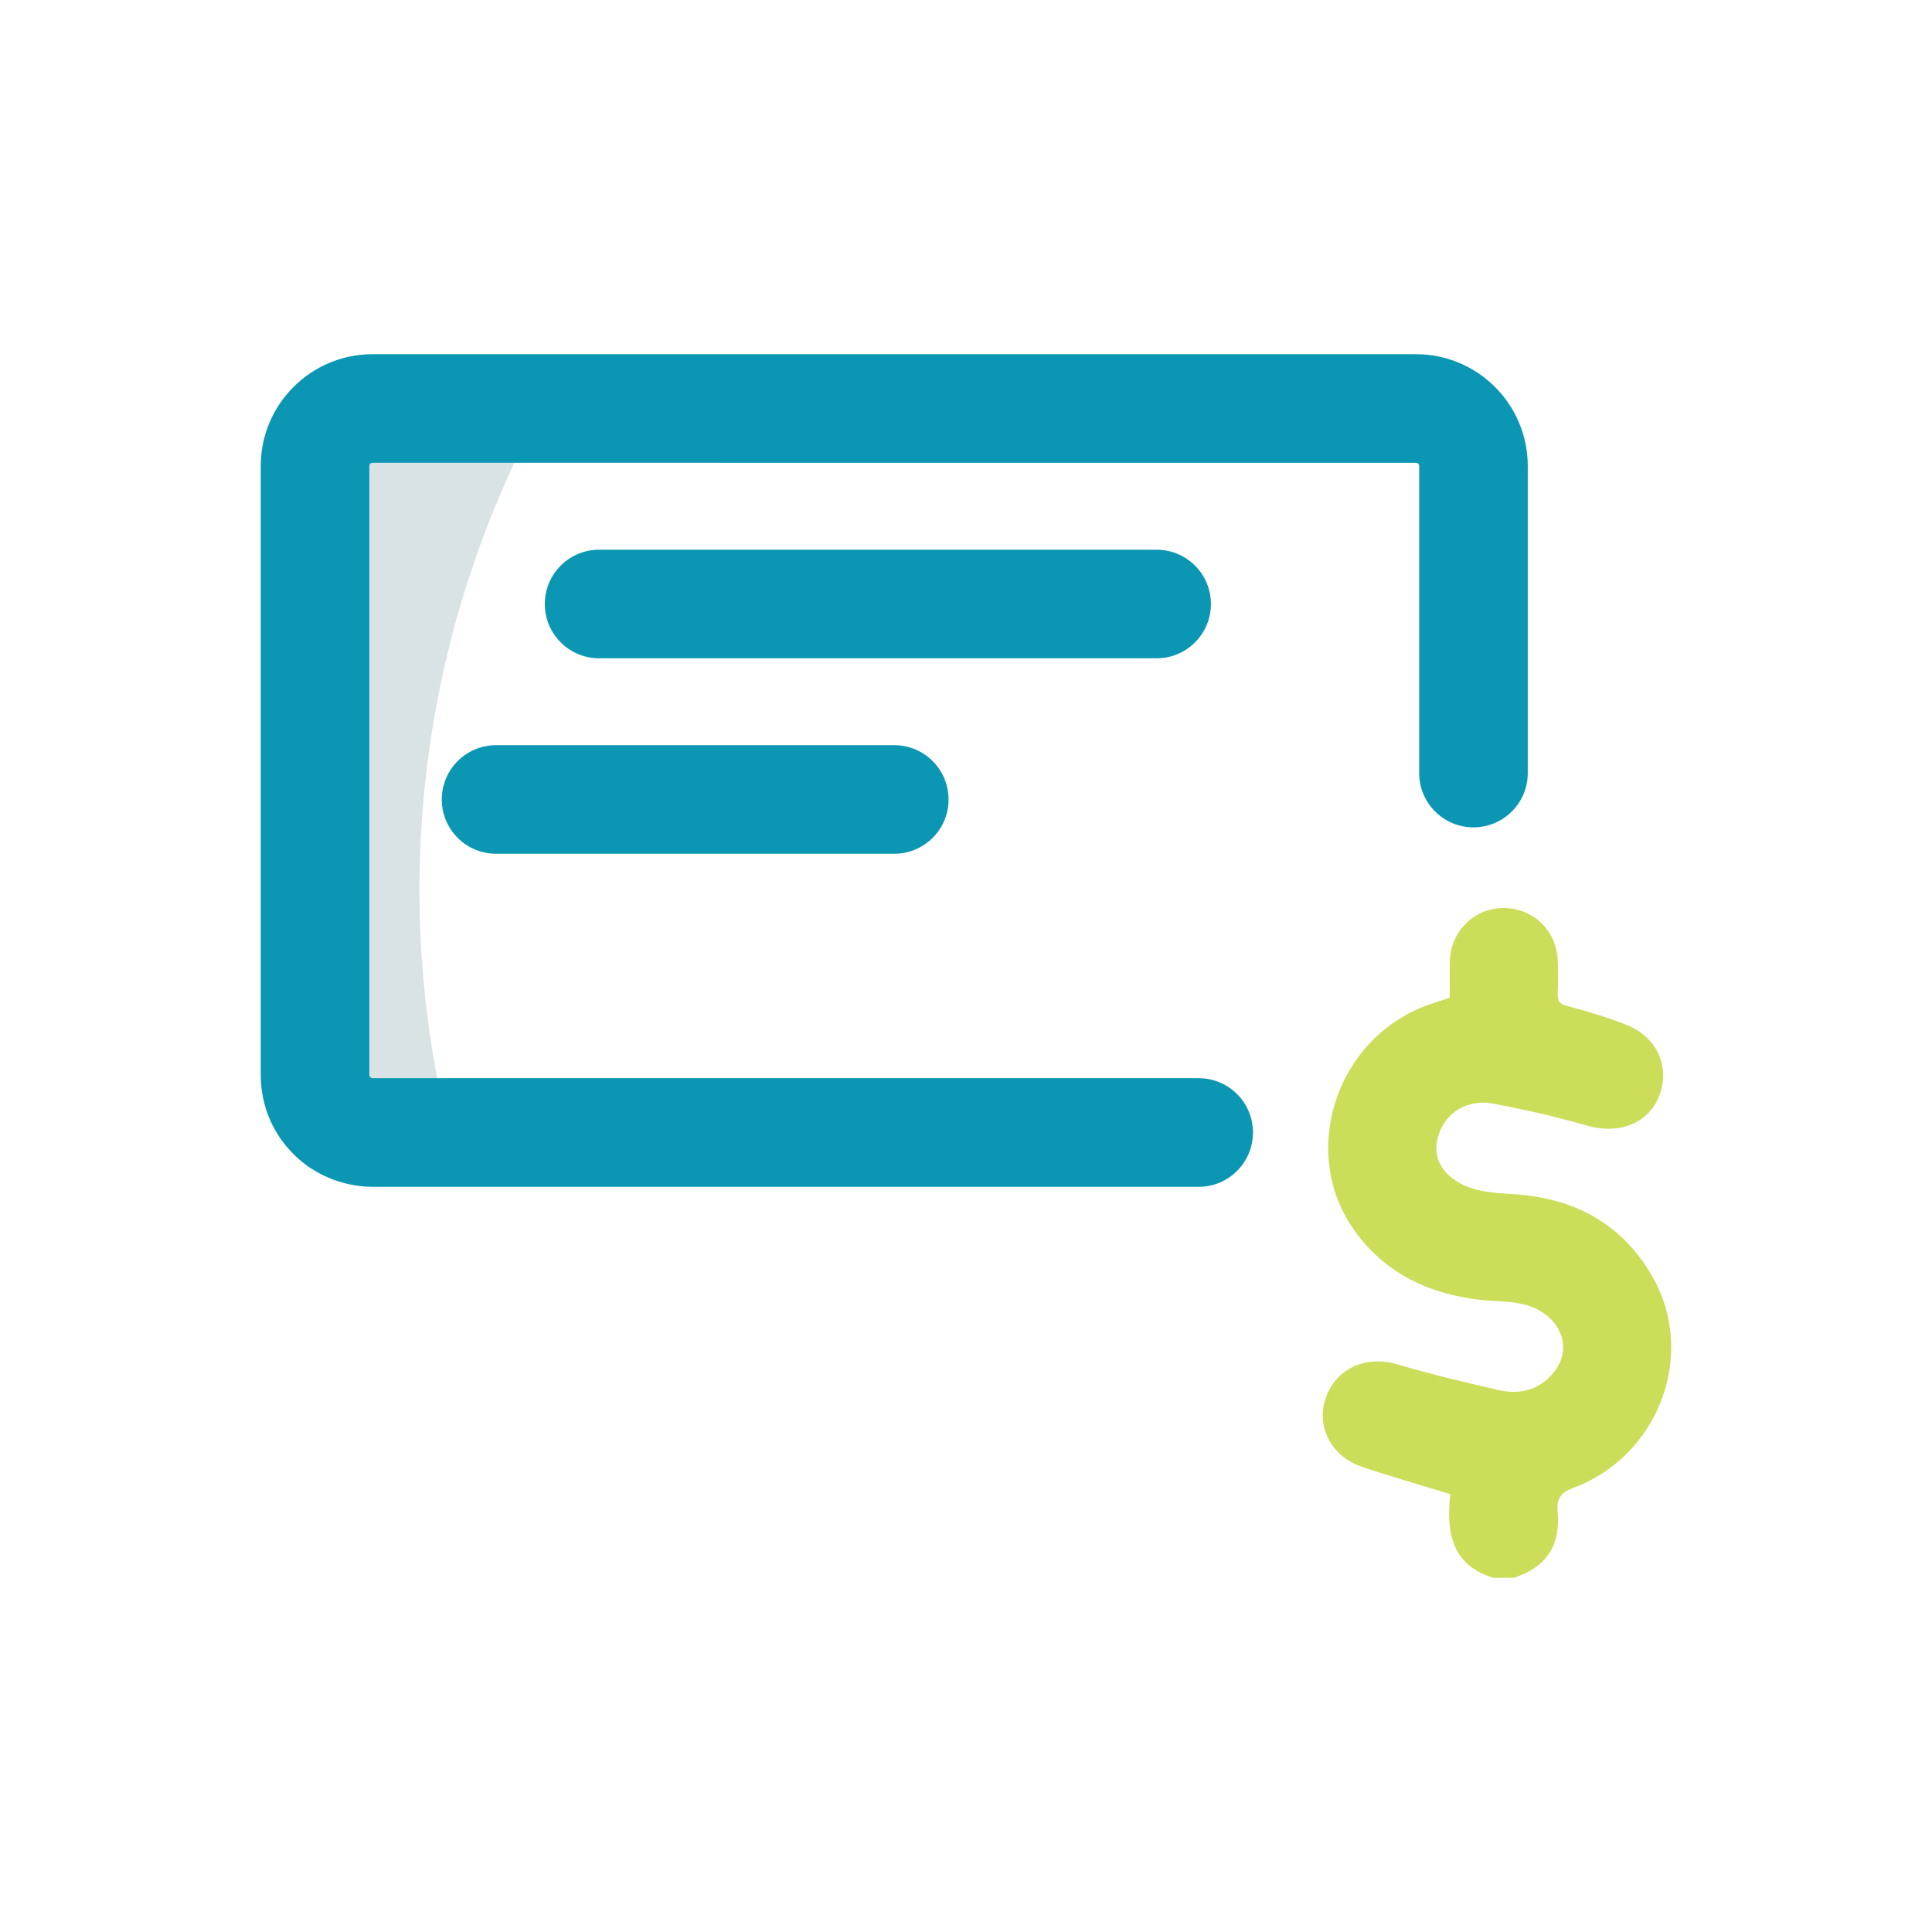 <?xml version="1.0" encoding="utf-8"?>
<!-- Generator: Adobe Illustrator 27.8.1, SVG Export Plug-In . SVG Version: 6.00 Build 0)  -->
<svg version="1.1" id="Layer_1" xmlns="http://www.w3.org/2000/svg" xmlns:xlink="http://www.w3.org/1999/xlink" x="0px" y="0px"
	 viewBox="0 0 300 300" style="enable-background:new 0 0 300 300;" xml:space="preserve">
<style type="text/css">
	.st0{opacity:0.18;fill:#2F606A;}
	.st1{fill:#0B97B4;}
	.st2{fill:#CDDD57;}
	.st3{fill:#00B9B5;}
	.st4{fill:#0A96B3;}
	.st5{fill:none;stroke:#0A96B3;stroke-width:0.25;stroke-miterlimit:10;}
	.st6{fill:#0B97B5;}
	.st7{fill:#FFFFFF;}
	.st8{fill:#EBC34E;}
	.st9{fill:#9CA750;}
	.st10{fill:#1E798D;}
	.st11{opacity:0.66;fill:#0B97B4;}
	.st12{fill:#CCDD59;}
	.st13{fill:#2F606A;}
	.st14{fill:#737849;}
	.st15{fill:url(#SVGID_1_);}
	.st16{fill:#EEEDED;}
	.st17{fill:none;stroke:#202020;stroke-miterlimit:10;}
	.st18{fill:#2AB49F;}
	.st19{fill:#9CD7F4;}
	.st20{fill:#F1C353;}
	.st21{fill:#4F4F4F;}
	.st22{fill:#AA4439;}
	.st23{fill:#EF543F;}
	.st24{opacity:0.3;fill:#2F606A;}
	.st25{opacity:0.45;}
	.st26{fill:none;stroke:#2F606A;stroke-width:15;stroke-miterlimit:10;}
	.st27{fill:none;stroke:#0B97B4;stroke-width:15;stroke-linecap:round;stroke-miterlimit:10;}
	.st28{opacity:0.18;fill:#737849;}
</style>
<path class="st0" d="M82.5,66.5c-5.63,10.94-12.99,28.39-16,51c-2.99,22.4-0.53,41.01,2,53c-4.33,1.67-8.67,3.33-13,5V64.07
	C64.5,64.88,73.5,65.69,82.5,66.5z"/>
<g>
	<path class="st12" d="M231.84,245c-6.64-2.09-7.24-7.35-6.64-12.99c-4.76-1.46-9.3-2.75-13.77-4.26c-4.5-1.53-6.89-5.88-5.76-10.05
		c1.35-4.98,6.15-7.34,11.2-5.87c5.27,1.54,10.62,2.84,15.97,4.04c3.19,0.72,6.12-0.04,8.34-2.66c2.4-2.82,1.94-6.53-0.93-8.89
		c-3.15-2.59-6.98-2.07-10.6-2.5c-7.85-0.94-14.53-4.12-19.23-10.6c-8.83-12.18-3-30.04,11.35-35.18c1.04-0.37,2.1-0.7,3.35-1.11
		c0-1.85-0.03-3.72,0.01-5.59c0.08-4.64,3.68-8.28,8.22-8.34c4.69-0.06,8.4,3.49,8.54,8.23c0.05,1.68,0.07,3.36-0.01,5.03
		c-0.05,1.15,0.26,1.64,1.51,1.96c3.1,0.81,6.19,1.74,9.16,2.92c4.8,1.91,6.84,6.57,5.08,11.05c-1.69,4.31-6.29,6.01-11.17,4.6
		c-4.8-1.39-9.7-2.5-14.61-3.42c-4.06-0.76-7.46,1.45-8.53,5.05c-0.76,2.55,0.02,4.87,2.15,6.5c2.9,2.22,6.33,2.29,9.76,2.52
		c9.35,0.63,16.8,4.69,21.44,12.94c6.8,12.06,0.85,27.72-12.34,32.65c-2.06,0.77-2.64,1.73-2.46,3.75c0.34,3.81-0.71,7.07-4.23,9.11
		c-0.77,0.45-1.63,0.74-2.45,1.1C234.08,245,232.96,245,231.84,245z"/>
</g>
<g>
	<path class="st1" d="M186.14,184.29H57.84c-2.16,0-7.68-0.5-12.27-5.08c-3.28-3.28-5.08-7.63-5.08-12.27V72.35
		c0-9.57,7.78-17.35,17.35-17.35h162.04c9.57,0,17.35,7.78,17.35,17.35v47.69c0,4.66-3.77,8.43-8.43,8.43s-8.43-3.77-8.43-8.43
		V72.35c0-0.27-0.22-0.49-0.49-0.49H57.84c-0.27,0-0.49,0.22-0.49,0.49v94.58c0,0.05,0,0.2,0.14,0.34c0.12,0.12,0.39,0.15,0.39,0.15
		l128.25,0c4.66,0,8.43,3.77,8.43,8.43S190.79,184.29,186.14,184.29z"/>
</g>
<g>
	<path class="st1" d="M179.6,102.22H93.03c-4.66,0-8.43-3.77-8.43-8.43c0-4.66,3.77-8.43,8.43-8.43h86.57
		c4.66,0,8.43,3.77,8.43,8.43C188.03,98.44,184.26,102.22,179.6,102.22z"/>
</g>
<g>
	<path class="st1" d="M138.86,132.57H77.03c-4.66,0-8.43-3.77-8.43-8.43c0-4.66,3.77-8.43,8.43-8.43h61.83
		c4.66,0,8.43,3.77,8.43,8.43C147.3,128.8,143.52,132.57,138.86,132.57z"/>
</g>
</svg>
